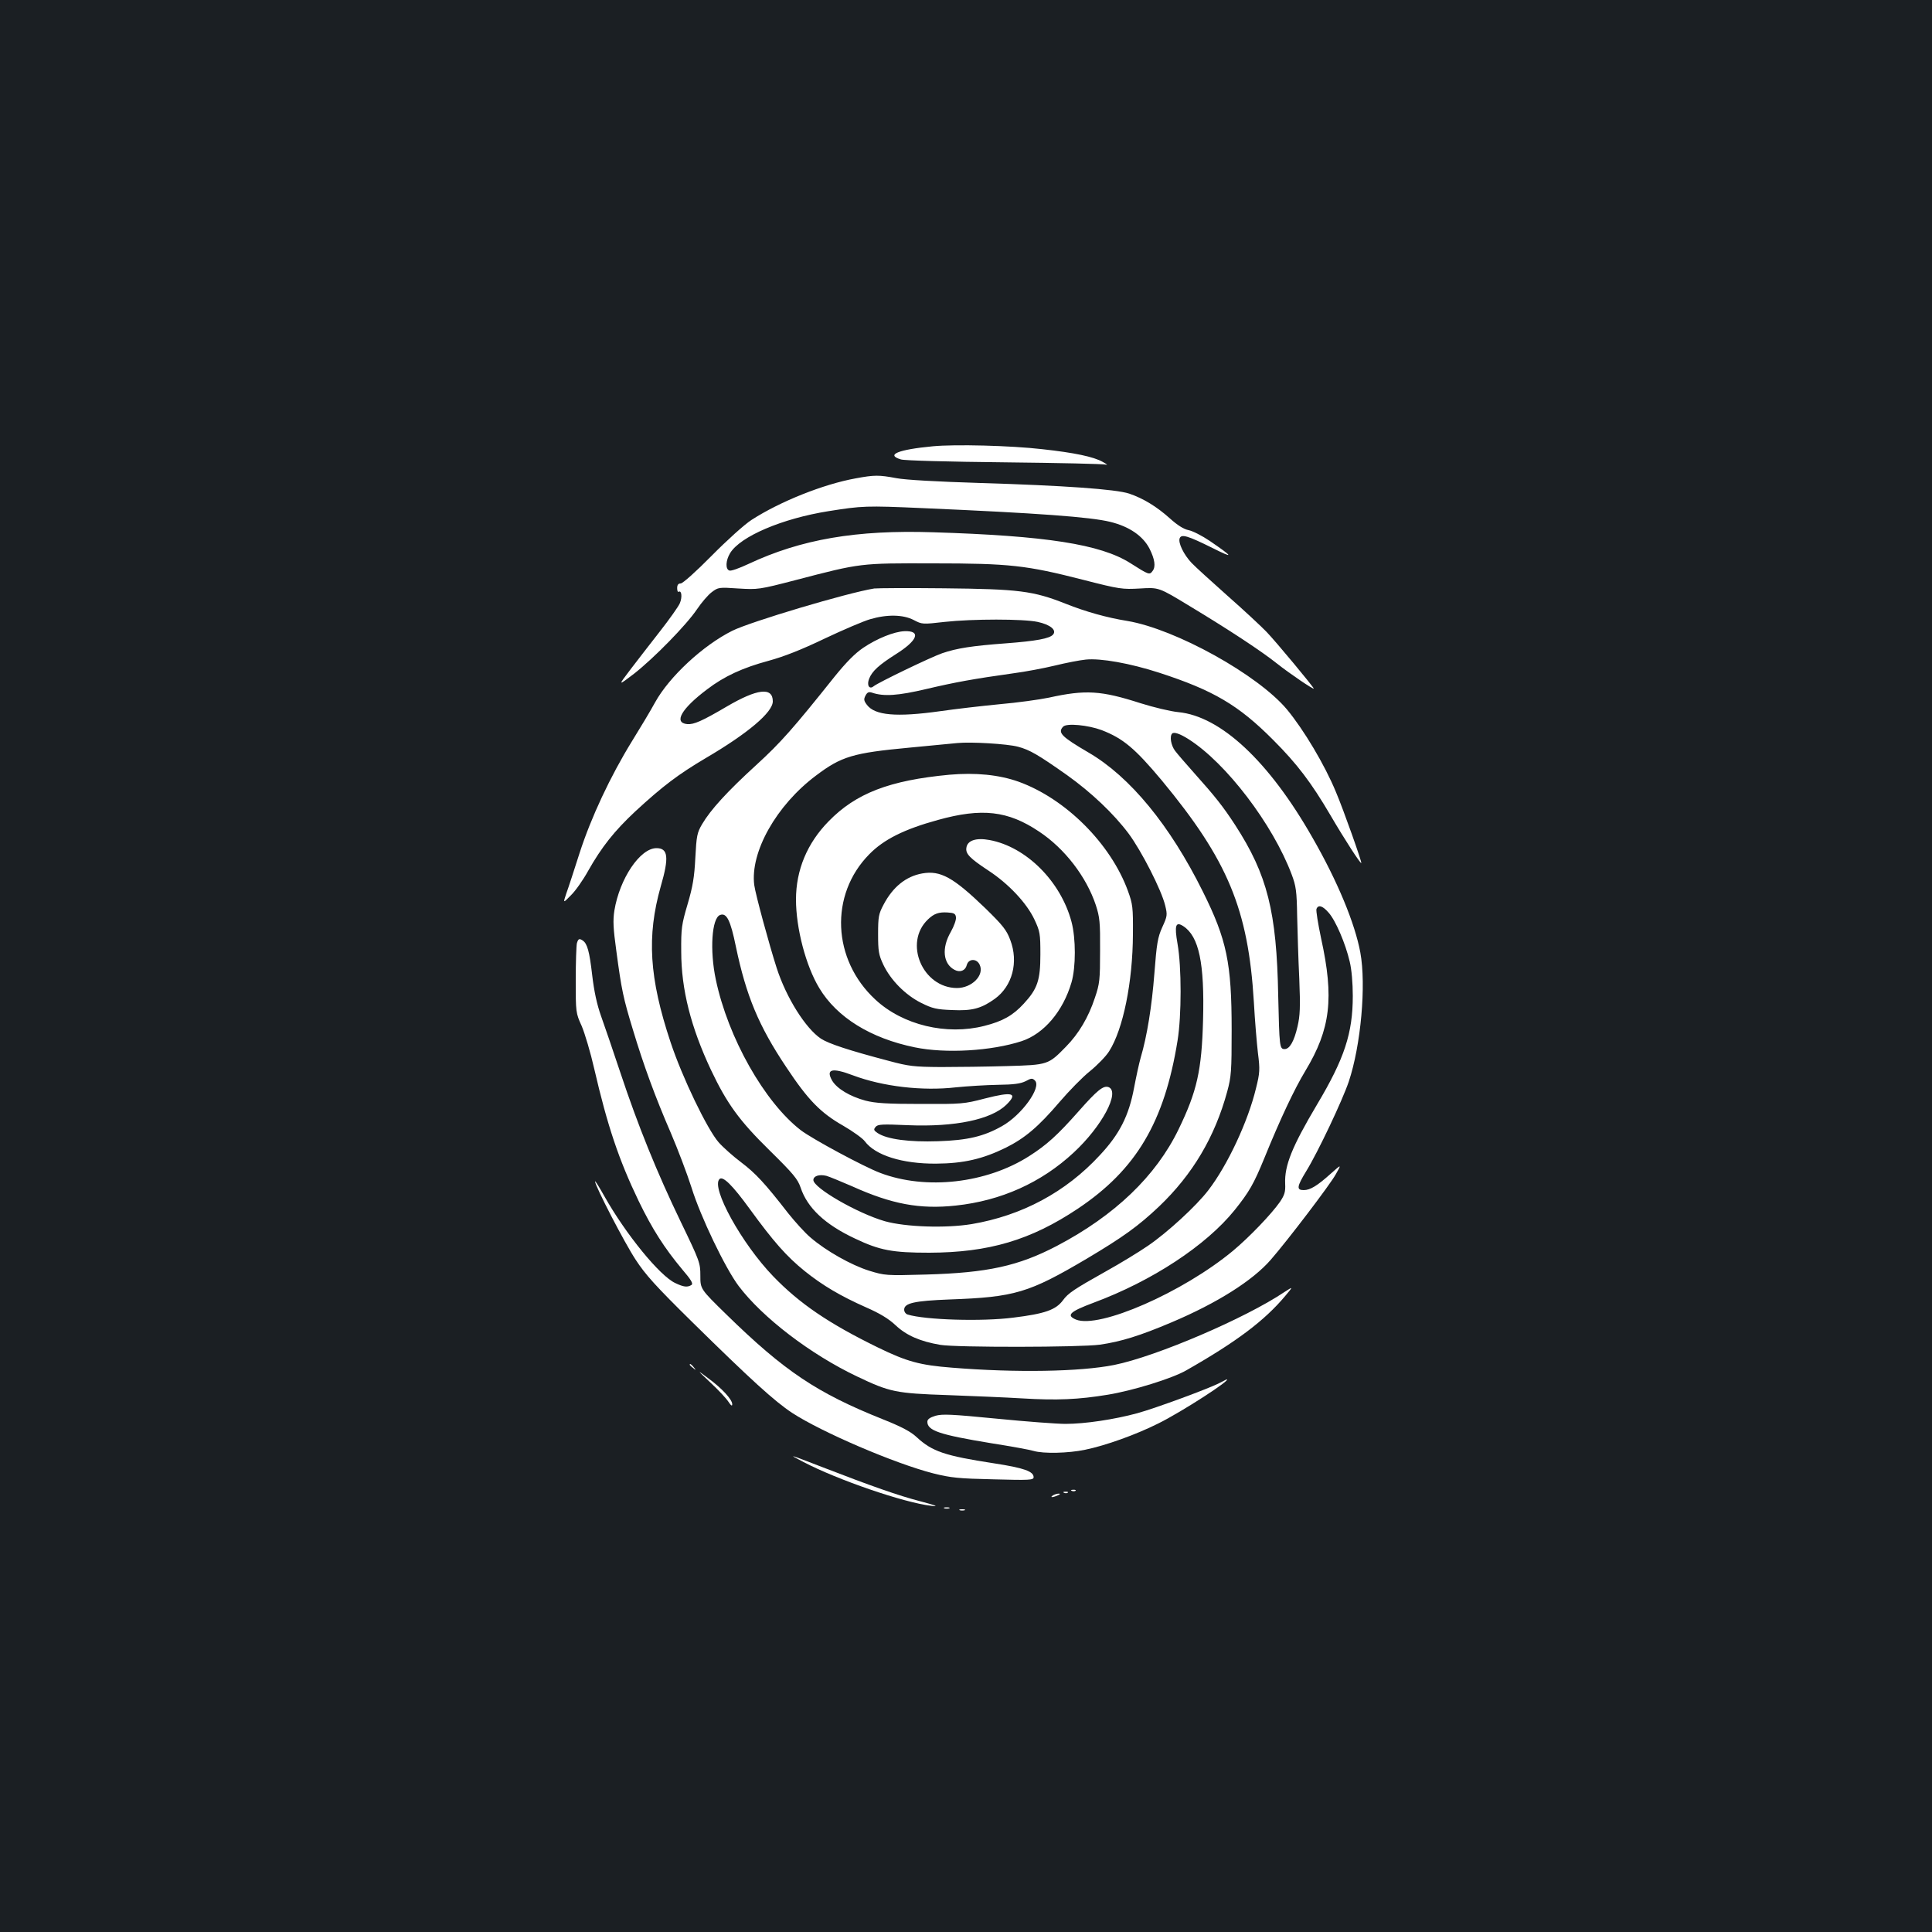 <?xml version="1.0" standalone="no"?>
<!DOCTYPE svg PUBLIC "-//W3C//DTD SVG 20010904//EN"
 "http://www.w3.org/TR/2001/REC-SVG-20010904/DTD/svg10.dtd">
<svg version="1.0" xmlns="http://www.w3.org/2000/svg"
 width="1000pt" height="1000pt" viewBox="0 0 1000 1000"
 preserveAspectRatio="xMidYMid meet">
<rect width="100%" height="100%" fill="#1b1f23"/>
<g transform="translate(0,1000) scale(0.1,-0.1)"
fill="#ffffff" stroke="none">
<path d="M4828 7690 c-180 -17 -245 -44 -165 -68 18 -6 248 -12 537 -15 278
-3 514 -8 525 -12 11 -3 3 3 -17 14 -47 27 -148 48 -313 66 -164 19 -453 26
-567 15z"/>
<path d="M4429 7524 c-167 -30 -392 -120 -539 -215 -36 -23 -128 -106 -207
-186 -80 -81 -149 -143 -160 -143 -12 0 -18 -7 -18 -24 0 -13 3 -22 8 -19 15
9 19 -28 6 -59 -7 -17 -54 -83 -104 -147 -50 -64 -119 -153 -154 -199 -63 -83
-63 -83 21 -19 102 80 270 251 326 334 23 34 57 74 76 88 33 25 37 26 137 19
102 -6 107 -6 299 44 337 88 331 87 710 86 397 0 483 -10 776 -85 191 -49 203
-50 295 -45 97 6 97 6 255 -90 209 -126 374 -235 453 -298 64 -51 191 -137
191 -130 0 7 -195 242 -244 293 -28 29 -118 113 -201 186 -82 73 -167 150
-187 171 -41 43 -71 105 -62 128 9 23 42 13 169 -50 114 -57 111 -49 -13 36
-40 27 -89 52 -110 56 -25 5 -57 25 -97 61 -68 61 -137 103 -210 128 -69 23
-341 42 -770 55 -225 7 -388 16 -435 25 -91 17 -114 17 -211 -1z m346 -154
c600 -26 869 -46 971 -71 99 -24 170 -73 204 -139 27 -54 33 -93 16 -115 -16
-22 -19 -21 -115 40 -154 98 -438 142 -1021 160 -398 13 -683 -36 -956 -164
-47 -22 -91 -38 -99 -34 -21 7 -19 52 4 90 53 87 270 179 508 217 176 28 195
29 488 16z"/>
<path d="M4525 6954 c-138 -22 -641 -172 -735 -219 -152 -76 -326 -238 -399
-370 -24 -44 -78 -134 -119 -200 -113 -183 -213 -397 -272 -580 -28 -88 -59
-183 -69 -210 -17 -51 -17 -51 24 -9 23 22 63 79 89 126 70 124 136 207 244
308 143 132 223 192 363 275 220 129 349 238 349 295 0 75 -80 66 -240 -28
-126 -74 -169 -93 -203 -90 -72 7 -30 80 103 180 89 68 185 112 319 148 80 22
169 57 290 115 97 46 203 91 235 100 88 26 171 24 225 -4 44 -23 46 -23 160
-10 145 16 408 16 482 0 65 -14 99 -42 80 -65 -17 -21 -87 -34 -246 -46 -174
-13 -252 -25 -328 -51 -58 -20 -330 -151 -355 -171 -23 -19 -37 6 -23 40 16
39 50 70 138 126 113 71 132 122 45 119 -54 -2 -143 -38 -214 -86 -43 -29 -89
-76 -148 -149 -214 -268 -278 -341 -406 -458 -149 -136 -236 -231 -280 -306
-26 -44 -29 -61 -35 -174 -5 -100 -13 -148 -40 -240 -31 -105 -34 -126 -33
-245 0 -196 50 -392 154 -613 83 -175 147 -263 304 -417 123 -121 145 -148
160 -192 35 -105 126 -191 282 -264 128 -61 194 -73 384 -73 308 1 525 65 769
228 302 202 448 448 516 870 21 129 21 382 0 500 -17 97 -10 118 30 92 81 -53
110 -192 102 -486 -7 -260 -31 -368 -127 -566 -117 -241 -329 -445 -630 -603
-199 -104 -359 -139 -677 -148 -208 -6 -213 -5 -295 20 -92 29 -222 102 -302
171 -29 24 -81 82 -117 127 -121 156 -169 207 -243 263 -40 30 -93 77 -116
103 -59 67 -189 337 -249 518 -111 333 -124 549 -51 807 44 151 38 198 -22
198 -85 0 -191 -158 -218 -323 -8 -52 -6 -92 10 -208 27 -203 36 -245 86 -409
55 -183 115 -347 197 -536 35 -82 83 -208 106 -280 47 -152 175 -418 244 -510
124 -164 372 -354 614 -469 168 -80 199 -87 468 -96 132 -5 305 -12 385 -17
181 -11 292 -6 444 19 129 21 333 84 406 126 260 148 405 257 513 386 41 49
41 49 -4 20 -202 -136 -664 -334 -882 -378 -175 -35 -508 -41 -840 -14 -165
13 -232 31 -382 104 -256 125 -407 228 -543 369 -163 169 -323 459 -278 503
17 18 67 -31 157 -155 123 -169 190 -245 284 -321 92 -74 185 -129 318 -188
71 -31 117 -59 152 -92 56 -53 127 -84 232 -102 84 -14 724 -13 826 1 110 16
207 46 372 116 236 100 419 216 512 323 88 101 308 390 337 443 30 53 30 53
-25 4 -70 -63 -107 -86 -141 -86 -38 0 -36 18 13 98 62 101 187 366 220 463
63 188 91 501 60 669 -28 151 -118 369 -248 595 -225 395 -475 628 -694 649
-41 4 -128 25 -195 46 -205 66 -285 71 -475 29 -48 -10 -163 -26 -255 -34 -93
-9 -231 -25 -307 -36 -228 -32 -339 -22 -380 33 -16 21 -17 29 -7 48 9 17 17
20 33 15 61 -21 135 -16 283 19 149 35 242 52 449 81 61 8 157 26 215 40 57
14 129 28 160 31 76 8 229 -19 380 -68 280 -91 410 -167 590 -348 124 -124
198 -222 296 -389 73 -125 156 -253 160 -248 4 4 -93 278 -131 367 -58 141
-167 323 -253 427 -150 180 -577 417 -827 459 -106 17 -216 48 -319 89 -169
67 -243 76 -631 80 -181 2 -343 1 -360 -1z m1177 -733 c111 -43 172 -94 311
-260 342 -413 448 -667 477 -1148 5 -92 15 -211 21 -263 11 -86 10 -103 -10
-183 -41 -171 -147 -398 -247 -528 -62 -81 -211 -218 -312 -287 -48 -33 -145
-92 -217 -132 -166 -93 -197 -114 -223 -150 -37 -50 -94 -70 -257 -90 -162
-21 -456 -12 -547 16 -10 3 -18 14 -18 25 0 34 52 46 235 53 338 12 410 34
710 211 188 112 266 168 374 270 174 166 289 360 353 595 21 78 23 105 23 320
0 345 -25 466 -149 715 -170 343 -377 595 -592 720 -140 82 -161 103 -131 134
18 19 129 8 199 -18z m450 -47 c194 -123 436 -440 534 -701 22 -59 26 -85 28
-213 2 -80 6 -226 11 -325 6 -149 4 -192 -9 -248 -18 -78 -41 -117 -67 -117
-26 0 -27 13 -33 275 -8 437 -56 627 -223 885 -62 95 -102 146 -213 270 -42
47 -86 98 -98 114 -21 28 -29 75 -15 89 9 10 41 -1 85 -29z m-883 -39 c61 -16
105 -42 254 -147 126 -90 241 -199 319 -303 66 -89 170 -292 189 -372 12 -49
11 -55 -15 -112 -24 -53 -29 -85 -41 -240 -13 -169 -38 -325 -71 -436 -8 -28
-23 -97 -34 -155 -27 -145 -75 -240 -177 -349 -177 -192 -404 -313 -664 -357
-135 -22 -342 -15 -449 15 -142 41 -369 172 -370 213 0 21 30 31 67 22 15 -4
75 -29 133 -54 206 -93 351 -120 537 -100 234 25 442 118 610 274 147 136 242
315 181 339 -27 10 -59 -16 -156 -126 -108 -122 -164 -173 -255 -231 -221
-141 -534 -177 -771 -87 -85 32 -352 176 -411 221 -188 145 -377 479 -440 780
-32 151 -21 318 22 334 34 13 54 -27 82 -164 53 -253 117 -409 261 -624 112
-169 177 -236 295 -303 50 -29 100 -65 111 -80 54 -73 194 -117 369 -116 143
1 241 24 360 82 100 50 169 108 280 238 48 56 118 128 157 159 38 31 83 77 99
103 72 113 122 357 123 606 1 139 -1 155 -26 224 -89 244 -322 477 -566 565
-101 36 -223 48 -358 36 -310 -29 -484 -96 -625 -241 -111 -113 -169 -252
-169 -405 0 -148 51 -344 121 -459 91 -151 265 -259 494 -306 160 -33 396 -19
553 32 115 38 214 154 258 304 23 79 23 228 0 314 -56 210 -235 388 -424 423
-70 13 -115 -2 -120 -40 -5 -31 17 -54 114 -118 104 -68 198 -168 238 -253 29
-62 31 -73 31 -181 0 -134 -15 -178 -86 -255 -56 -61 -109 -91 -204 -115 -196
-50 -422 4 -564 136 -224 207 -238 543 -32 752 75 77 181 130 356 178 227 63
362 48 523 -60 133 -88 245 -234 294 -381 20 -62 23 -88 22 -235 0 -151 -2
-172 -27 -245 -33 -100 -83 -185 -150 -253 -91 -93 -92 -94 -305 -100 -103 -3
-257 -5 -342 -5 -140 1 -166 4 -270 32 -209 55 -311 89 -351 115 -79 53 -179
211 -229 366 -38 118 -110 382 -116 429 -22 170 114 413 320 567 131 99 192
117 481 144 116 11 228 22 250 24 70 7 258 -4 314 -19z m1608 -859 c36 -40 87
-159 109 -253 10 -41 16 -111 16 -178 0 -192 -43 -324 -185 -562 -130 -219
-169 -316 -165 -410 2 -42 -3 -58 -27 -94 -45 -64 -157 -181 -243 -253 -259
-215 -693 -405 -813 -356 -52 22 -32 41 91 87 304 113 582 296 730 479 76 95
99 135 154 269 82 202 156 359 213 453 130 216 149 376 81 685 -16 76 -27 144
-24 152 9 24 32 17 63 -19z m-2462 -842 c155 -58 359 -82 533 -62 59 6 157 12
217 13 83 1 118 6 144 19 29 16 35 16 48 3 35 -35 -69 -179 -171 -236 -94 -53
-177 -73 -331 -78 -149 -5 -263 10 -312 42 -21 14 -22 19 -11 32 11 14 34 15
168 9 243 -10 430 29 509 106 62 61 32 69 -112 32 -107 -28 -121 -29 -332 -28
-175 0 -233 4 -285 17 -81 22 -148 62 -173 104 -34 60 0 68 108 27z"/>
<path d="M4773 5479 c-84 -15 -152 -70 -200 -162 -25 -47 -28 -62 -28 -152 0
-88 3 -107 27 -158 38 -80 114 -157 196 -198 58 -29 80 -34 160 -37 104 -5
151 8 221 58 91 66 124 190 80 305 -19 51 -38 75 -128 163 -167 161 -233 198
-328 181z m175 -227 c2 -12 -10 -46 -27 -76 -48 -83 -40 -165 20 -196 28 -15
56 -4 63 25 9 34 52 35 67 1 25 -54 -41 -120 -118 -120 -178 1 -277 234 -150
355 31 30 56 39 102 36 33 -2 41 -6 43 -25z"/>
<path d="M2986 5118 c-3 -13 -6 -99 -6 -191 0 -166 0 -170 31 -238 16 -38 46
-138 65 -222 68 -294 127 -470 229 -682 71 -147 135 -246 225 -354 48 -56 59
-75 49 -82 -21 -13 -40 -11 -84 10 -80 37 -256 253 -366 448 -27 48 -49 84
-49 78 0 -23 152 -317 210 -405 50 -77 104 -137 293 -323 304 -299 426 -410
517 -470 153 -100 531 -262 730 -313 92 -23 131 -27 313 -31 185 -5 207 -4
207 11 0 30 -49 48 -206 72 -254 39 -319 61 -399 135 -31 29 -78 54 -176 93
-340 136 -508 248 -809 542 -135 132 -135 132 -135 201 0 66 -3 75 -101 278
-124 257 -222 499 -313 773 -38 114 -83 246 -100 293 -21 59 -36 127 -46 213
-14 121 -25 162 -49 178 -18 12 -23 9 -30 -14z"/>
<path d="M3570 2936 c0 -2 8 -10 18 -17 15 -13 16 -12 3 4 -13 16 -21 21 -21
13z"/>
<path d="M3678 2843 c40 -37 81 -81 92 -98 14 -21 20 -25 20 -13 0 24 -53 82
-124 134 -61 46 -61 46 12 -23z"/>
<path d="M6315 2843 c-52 -28 -334 -132 -429 -158 -118 -32 -270 -55 -371 -55
-44 0 -204 12 -356 27 -235 23 -281 25 -317 15 -29 -9 -42 -18 -42 -31 0 -46
63 -67 330 -111 102 -16 201 -34 220 -40 51 -15 180 -12 266 6 107 22 263 78
379 136 120 59 389 233 353 228 -2 -1 -16 -8 -33 -17z"/>
<path d="M4160 2432 c174 -91 519 -210 660 -226 41 -5 28 1 -55 23 -113 29
-260 81 -503 175 -186 72 -187 72 -102 28z"/>
<path d="M5548 2283 c7 -3 16 -2 19 1 4 3 -2 6 -13 5 -11 0 -14 -3 -6 -6z"/>
<path d="M5508 2273 c7 -3 16 -2 19 1 4 3 -2 6 -13 5 -11 0 -14 -3 -6 -6z"/>
<path d="M5450 2260 c-18 -12 -2 -12 25 0 13 6 15 9 5 9 -8 0 -22 -4 -30 -9z"/>
<path d="M4888 2193 c6 -2 18 -2 25 0 6 3 1 5 -13 5 -14 0 -19 -2 -12 -5z"/>
<path d="M4968 2183 c6 -2 18 -2 25 0 6 3 1 5 -13 5 -14 0 -19 -2 -12 -5z"/>
</g>
</svg>
